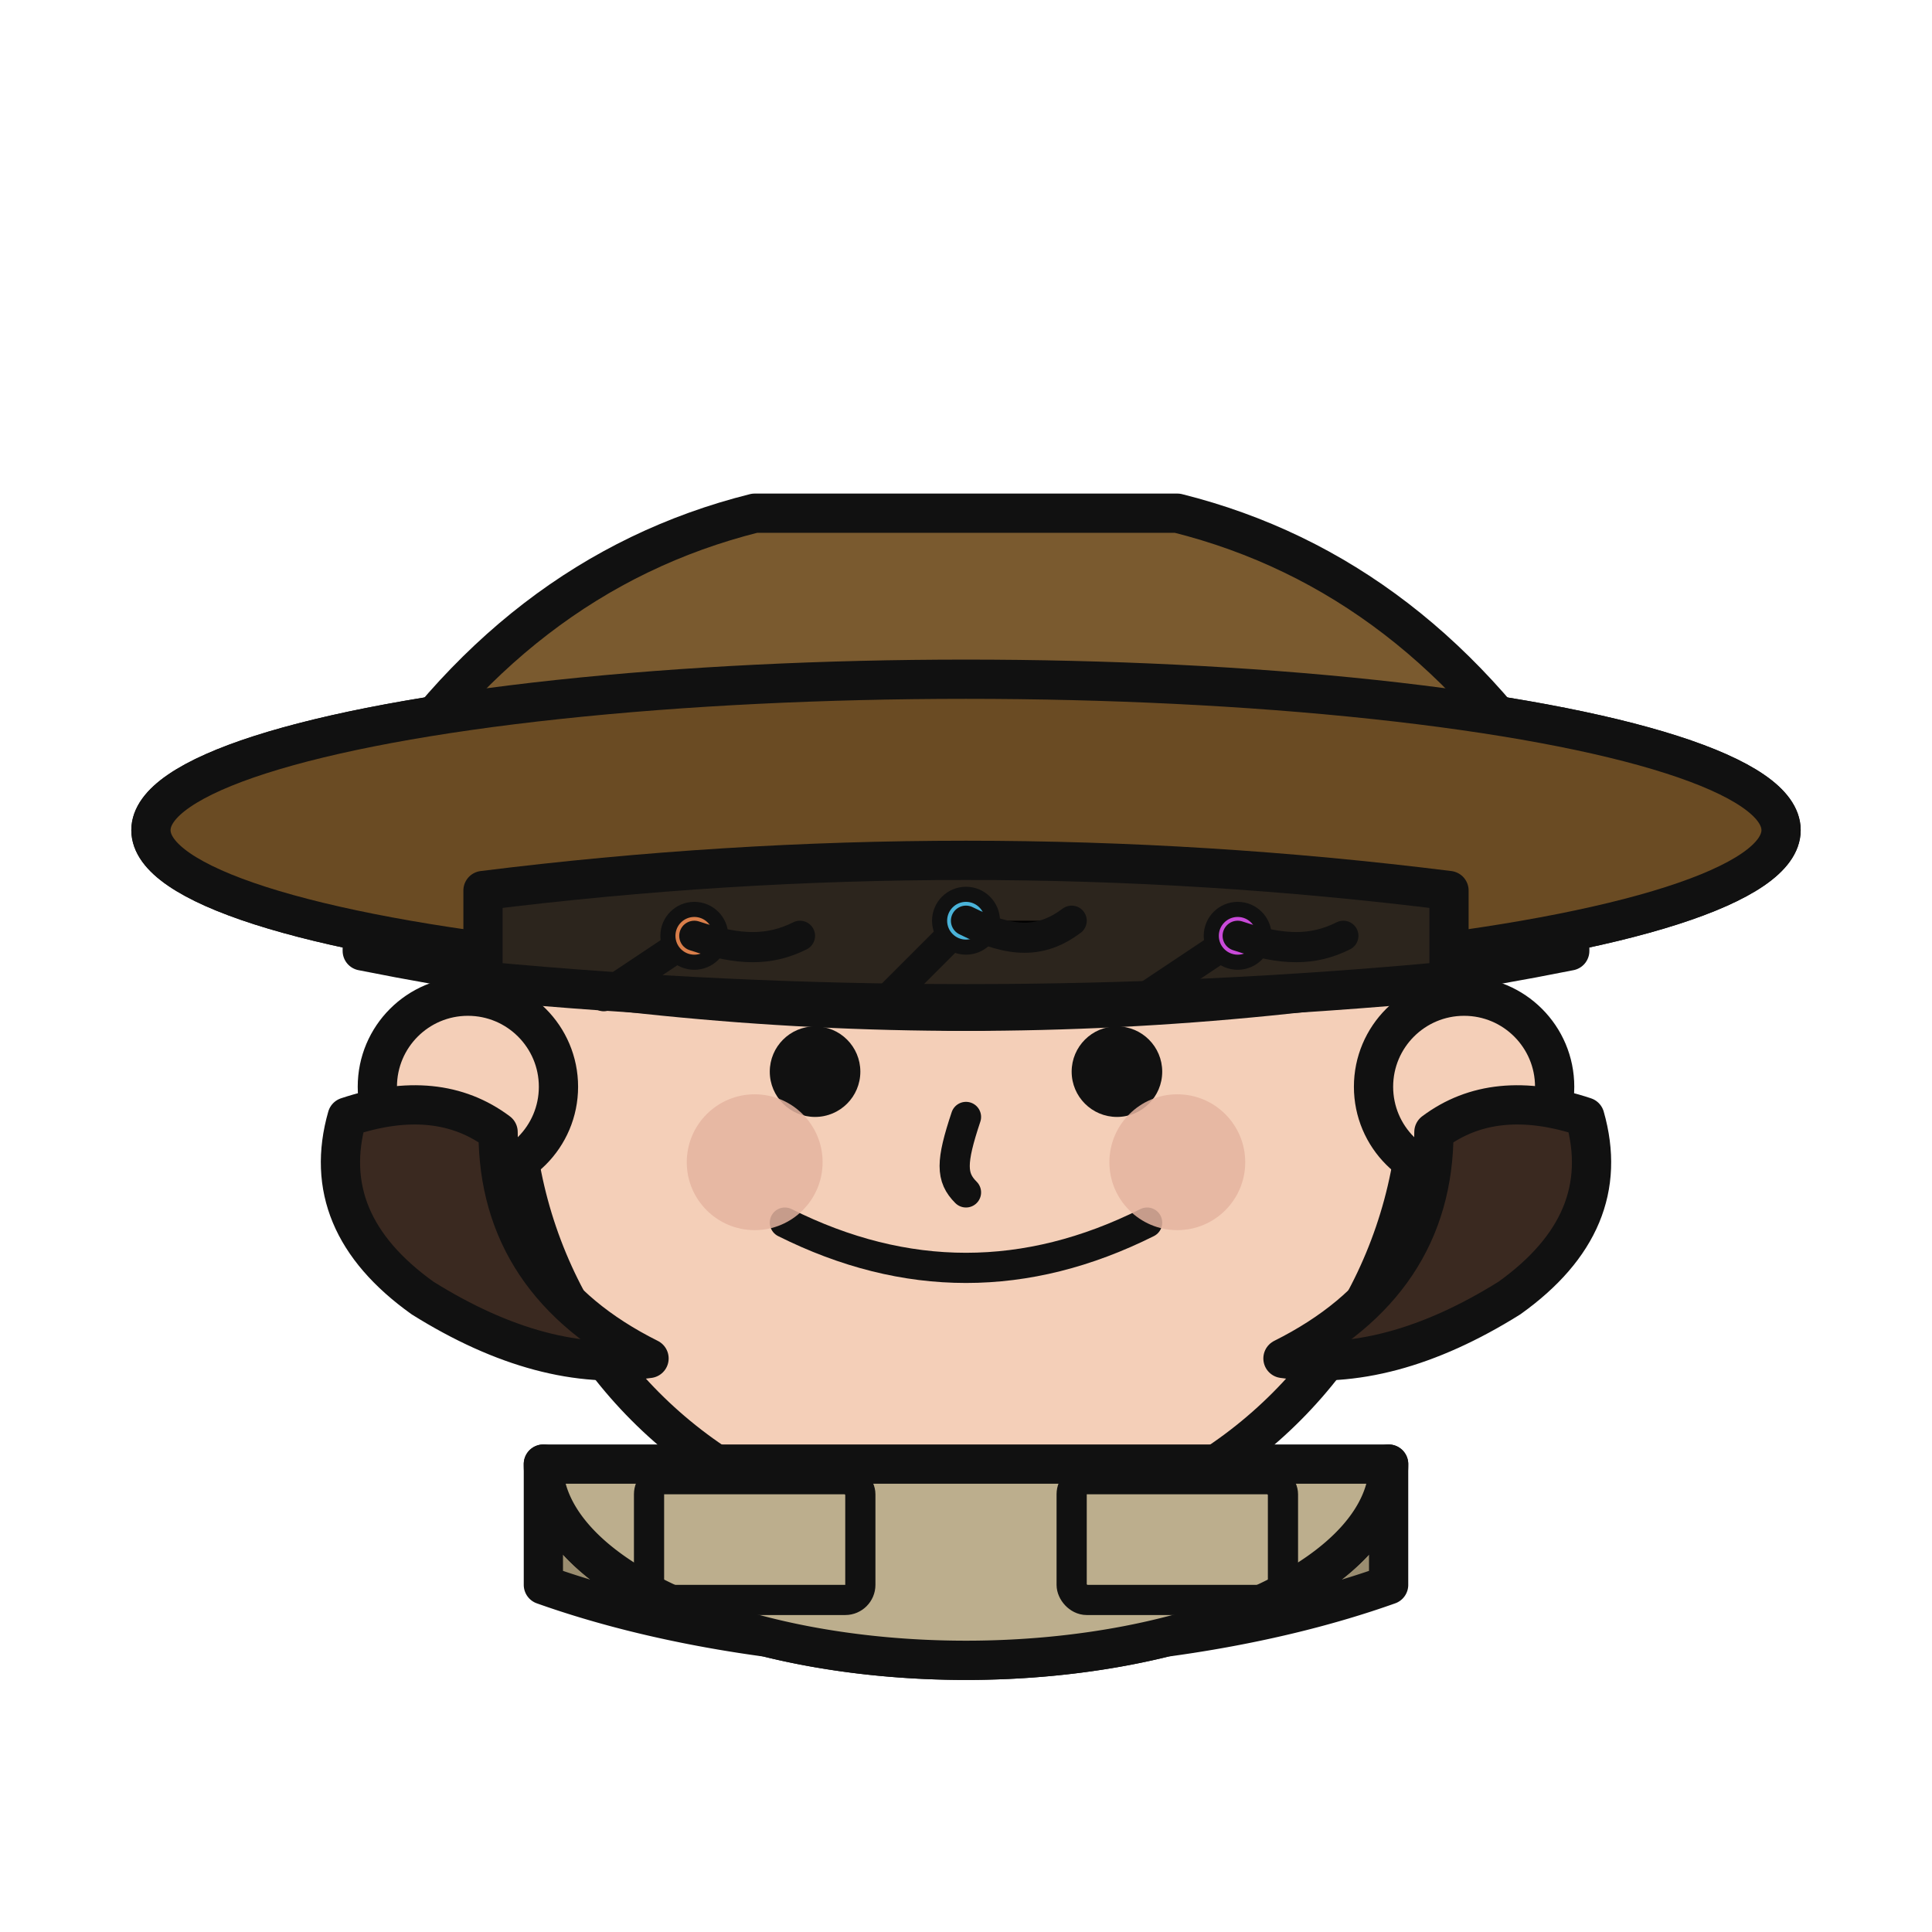 <svg xmlns="http://www.w3.org/2000/svg" viewBox="0 0 256 256" role="img" aria-label="Flyfisher face — brown flat-top fishing hat">
  <style>
    :root{
      --line:#111;
      --skin:#f4cfb8;
      --blush:#e5b4a0;
      --hair:#3a2920;

      /* Brown hat */
      --hat:#7a5a2f;     /* dome */
      --brim:#6a4b23;    /* brim */
      --band:#2c251d;    /* band */

      --lure1:#d97e4a;   /* orange fly */
      --lure2:#4ab3d9;   /* teal fly */
      --lure3:#c94ad9;   /* magenta fly */

      --vest:#bcae8d;    /* fishing vest */
      --collar:#9a8d70;

      --shadow:#00000022;
    }
    .s{stroke:#111;stroke-width:5.2;stroke-linecap:round;stroke-linejoin:round}
    .sf{stroke:#111;stroke-width:4;stroke-linecap:round;stroke-linejoin:round}
  </style>

  <!-- Defs -->
  <defs>
    <clipPath id="clipHead"><circle cx="128" cy="144" r="60"/></clipPath>
  </defs>

  <!-- Head + ears -->
  <circle class="s" cx="128" cy="144" r="60" fill="#f4cfb8"/>
  <circle class="s" cx="62"  cy="144" r="12" fill="#f4cfb8"/>
  <circle class="s" cx="194" cy="144" r="12" fill="#f4cfb8"/>

  <!-- Hair -->
  <path class="s" fill="#3a2920"
        d="M80 124 q24-18 48-18t48 18 q-30 10-48 10t-48-10Z"/>
  <path class="s" fill="#3a2920"
        d="M46 148 q-4 14 10 24 q16 10 30 8 q-20-10-20-30 q-8-6-20-2Z"/>
  <path class="s" fill="#3a2920"
        d="M210 148 q4 14-10 24 q-16 10-30 8 q20-10 20-30 q8-6 20-2Z"/>

  <!-- Forehead shadow -->
  <ellipse cx="128" cy="114" rx="84" ry="14" fill="#00000022" clip-path="url(#clipHead)"/>

  <!-- Face -->
  <circle cx="108" cy="142" r="6" fill="#111"/>
  <circle cx="148" cy="142" r="6" fill="#111"/>
  <path class="sf" d="M94 130q12-6 24-5" fill="none"/>
  <path class="sf" d="M138 125q12-1 24 5" fill="none"/>
  <path class="sf" d="M128 148c-2 6-2 8 0 10" fill="none"/>
  <path class="sf" d="M104 162q24 12 48 0" fill="none"/>
  <circle cx="100" cy="154" r="9" fill="#e5b4a0" opacity=".85"/>
  <circle cx="156" cy="154" r="9" fill="#e5b4a0" opacity=".85"/>

  <!-- Vest collar + shoulders -->
  <path class="s" fill="#9a8d70" d="M72 194a56 26 0 0 0 112 0v16a88 38 0 0 1-112 0v-16z"/>
  <path class="s" fill="#bcae8d" d="M72 194a56 26 0 0 0 112 0H72z"/>
  <rect class="sf" x="86" y="196" width="28" height="16" rx="2" fill="none"/>
  <rect class="sf" x="142" y="196" width="28" height="16" rx="2" fill="none"/>

  <!-- ===================== HAT (drawn last; on top) ===================== -->
  <g id="hat">
    <!-- Back brim -->
    <ellipse class="s" cx="128" cy="110" rx="108" ry="20" fill="#6a4b23"/>

    <!-- FLAT-TOP DOME / CROWN -->
    <!-- Rounded shoulders up to a flat top, then back down -->
    <path class="s" fill="#7a5a2f"
      d="M48 108
         Q68 76, 100 68
         L156 68
         Q188 76, 208 108
         L208 126
         Q128 142, 48 126 Z"/>

    <!-- Front brim -->
    <ellipse class="s" cx="128" cy="110" rx="108" ry="20" fill="#6a4b23"/>

    <!-- Band (on top) -->
    <path class="s" fill="#2c251d"
          d="M64 118
             Q128 110 192 118
             v12
             Q128 136 64 130 Z"/>

    <!-- Lures (topmost) -->
    <g>
      <path class="sf" d="M92 124l-12 8" stroke="#d97e4a"/>
      <circle cx="92" cy="124" r="3.5" fill="#d97e4a" stroke="#111" stroke-width="2"/>
      <path class="sf" d="M92 124c6 2 10 2 14 0" stroke="#d97e4a"/>

      <path class="sf" d="M128 122l-10 10" stroke="#4ab3d9"/>
      <circle cx="128" cy="122" r="3.5" fill="#4ab3d9" stroke="#111" stroke-width="2"/>
      <path class="sf" d="M128 122c6 3 10 3 14 0" stroke="#4ab3d9"/>

      <path class="sf" d="M164 124l-12 8" stroke="#c94ad9"/>
      <circle cx="164" cy="124" r="3.5" fill="#c94ad9" stroke="#111" stroke-width="2"/>
      <path class="sf" d="M164 124c6 2 10 2 14 0" stroke="#c94ad9"/>
    </g>
  </g>
</svg>
